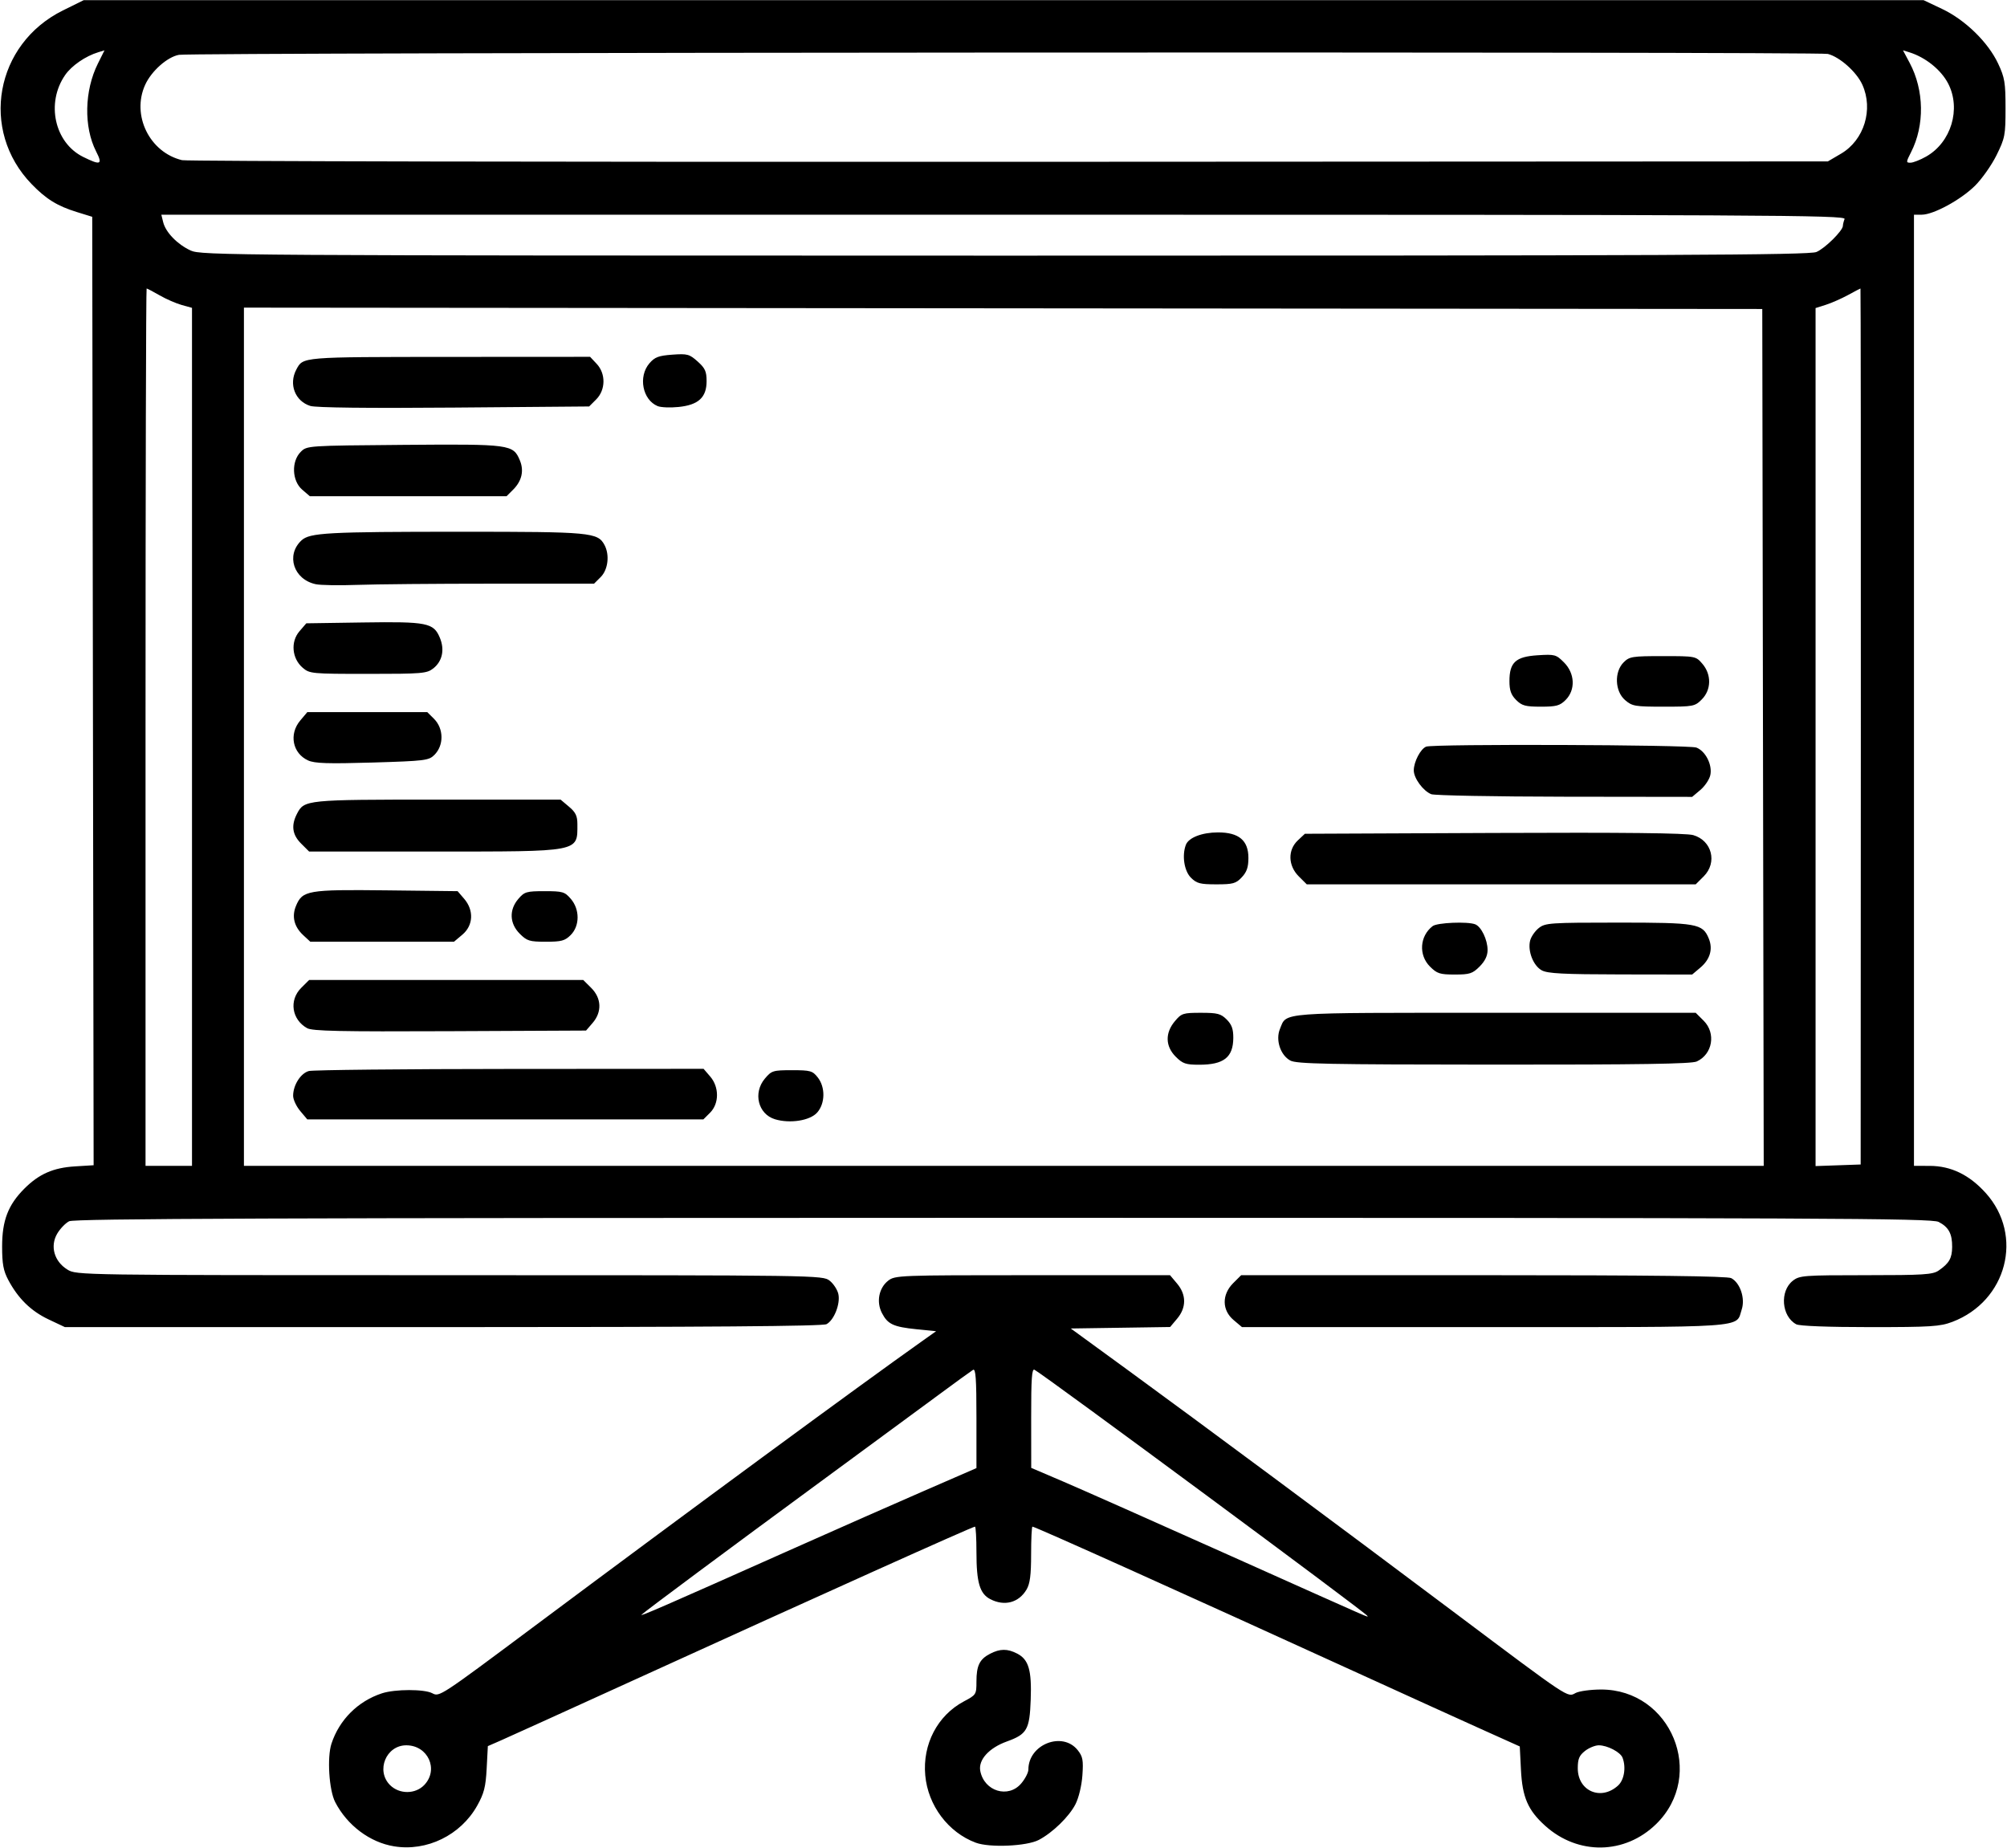 <svg xmlns="http://www.w3.org/2000/svg" xmlns:xlink="http://www.w3.org/1999/xlink" width="970px" height="893px" viewBox="0 0 969.535 892.986">
    <g id="13348fe6-f027-485d-89b3-25e87286c27c">
<g style="">
		<g id="13348fe6-f027-485d-89b3-25e87286c27c-child-0">
<path style="stroke: rgb(193,193,193); stroke-width: 0; stroke-dasharray: none; stroke-linecap: butt; stroke-dashoffset: 0; stroke-linejoin: miter; stroke-miterlimit: 4; fill: rgb(0,0,0); fill-rule: nonzero; opacity: 1;" transform="matrix(1.321 0 0 1.321 484.767 446.493) matrix(1 0 0 1 0 0)  translate(-511.896, -512.445)" d="M 288.92 849.96 C 280.08 848.52 271.80 842.30 267.40 833.81 C 265.14 829.46 264.37 817.43 266.03 812.39 C 268.91 803.64 275.72 796.85 284.50 793.98 C 289.29 792.41 300.02 792.40 302.93 793.96 C 305.51 795.34 305.77 795.17 339.50 770.00 C 397.89 726.43 457.99 682.24 482.37 664.95 L 487.24 661.50 L 480.10 660.78 C 471.60 659.91 469.54 658.95 467.42 654.85 C 465.32 650.78 466.29 645.71 469.67 643.04 C 472.21 641.05 473.43 641.00 522.55 641.00 L 572.82 641.00 L 575.41 644.08 C 578.83 648.14 578.84 652.85 575.43 656.90 L 572.86 659.96 L 554.68 660.23 L 536.50 660.50 L 557.00 675.44 C 583.16 694.51 634.13 732.34 677.00 764.51 C 719.33 796.27 718.19 795.51 721.17 793.88 C 722.45 793.18 726.65 792.60 730.50 792.59 C 756.17 792.56 769.02 823.86 750.69 841.80 C 739.24 853.01 722.07 853.28 710.06 842.43 C 703.76 836.75 701.72 832.02 701.21 821.96 L 700.78 813.42 L 686.64 807.06 C 678.86 803.56 659.45 794.74 643.50 787.46 C 576.74 756.98 523.45 733.00 522.49 733.00 C 522.22 733.00 522.00 737.54 522.00 743.10 C 522.00 750.72 521.59 753.88 520.33 756.01 C 517.48 760.84 512.26 762.22 507.06 759.53 C 503.21 757.54 502.00 753.45 502.00 742.35 C 502.00 737.21 501.76 733.00 501.46 733.00 C 500.56 733.00 445.00 757.99 377.50 788.76 C 352.75 800.04 330.42 810.17 327.87 811.28 L 323.24 813.30 L 322.81 821.49 C 322.45 828.27 321.85 830.60 319.34 835.09 C 313.29 845.88 300.91 851.93 288.92 849.96 Z M 736.75 827.71 C 738.99 825.66 739.73 821.06 738.38 817.54 C 737.59 815.49 732.83 813.00 729.68 813.00 C 728.36 813.00 726.08 813.93 724.63 815.07 C 722.53 816.73 722.00 817.99 722.00 821.40 C 722.00 829.78 730.51 833.42 736.75 827.71 Z M 300.03 827.47 C 305.35 821.81 301.32 813.00 293.40 813.00 C 286.00 813.00 282.20 822.29 287.45 827.55 C 290.88 830.97 296.77 830.94 300.03 827.47 Z M 435.50 740.80 C 450.90 733.94 472.16 724.55 482.75 719.95 L 502.00 711.58 L 502.00 693.23 C 502.00 678.81 501.73 675.05 500.75 675.64 C 500.06 676.06 494.55 680.06 488.50 684.53 C 482.45 688.99 462.88 703.39 445.00 716.52 C 411.21 741.33 381.23 763.62 379.50 765.19 C 378.47 766.14 387.47 762.22 435.50 740.80 Z M 645.00 765.63 C 645.00 764.88 528.04 678.39 523.25 675.61 C 522.27 675.04 522.00 678.82 522.02 693.19 L 522.04 711.50 L 533.74 716.50 C 540.18 719.25 567.73 731.48 594.97 743.68 C 650.26 768.43 645.00 766.12 645.00 765.63 Z M 501.74 848.63 C 491.66 844.87 484.26 835.01 483.27 823.99 C 482.23 812.62 487.76 802.06 497.42 796.93 C 501.89 794.56 502.00 794.39 502.00 789.69 C 502.00 783.84 503.15 781.49 506.98 779.51 C 510.64 777.62 513.33 777.60 516.91 779.45 C 521.11 781.63 522.25 785.51 521.85 796.34 C 521.45 807.28 520.49 808.94 513.13 811.60 C 506.57 813.96 502.62 818.33 503.40 822.38 C 504.83 829.86 513.69 832.54 518.41 826.92 C 519.84 825.23 521.00 822.96 521.00 821.87 C 521.00 812.65 533.48 807.75 539.06 814.79 C 540.90 817.11 541.15 818.44 540.76 824.00 C 540.49 827.79 539.43 832.20 538.22 834.57 C 535.91 839.09 529.87 844.97 524.81 847.62 C 520.39 849.93 506.83 850.53 501.74 848.63 Z M 162.49 657.16 C 156.06 654.11 151.38 649.52 147.77 642.72 C 145.99 639.37 145.53 636.86 145.53 630.50 C 145.53 620.99 147.73 615.27 153.68 609.32 C 159.04 603.96 164.27 601.67 172.25 601.19 L 179.01 600.77 L 178.75 427.27 L 178.50 253.77 L 172.84 252.02 C 165.73 249.82 161.63 247.29 156.33 241.81 C 137.27 222.12 142.97 190.53 167.79 178.26 L 175.40 174.50 L 511.95 174.50 L 848.50 174.50 L 855.27 177.71 C 863.75 181.72 872.12 189.89 875.80 197.73 C 878.20 202.85 878.50 204.68 878.50 214.02 C 878.50 223.89 878.30 224.96 875.22 231.20 C 873.42 234.86 869.85 239.92 867.30 242.44 C 862.06 247.60 852.11 253.00 847.84 253.00 L 845.00 253.00 L 845.00 427.00 L 845.00 601.00 L 850.75 601.01 C 858.55 601.02 865.27 604.28 871.28 610.96 C 885.24 626.49 879.01 650.49 859.04 658.08 C 854.53 659.79 851.23 660.00 828.92 660.00 C 813.65 660.00 803.12 659.60 801.94 658.97 C 796.55 656.08 795.81 646.86 800.67 643.04 C 803.13 641.11 804.61 641.00 827.41 641.00 C 848.52 641.00 851.87 640.79 854.03 639.30 C 857.88 636.64 858.93 634.80 858.97 630.68 C 859.01 625.84 857.70 623.41 854.02 621.51 C 851.43 620.17 812.50 620.00 511.80 620.01 C 244.20 620.03 171.98 620.29 170.05 621.27 C 168.71 621.95 166.74 624.00 165.67 625.83 C 163.01 630.38 164.59 635.97 169.39 638.93 C 172.73 641.00 172.95 641.00 309.23 641.00 C 444.49 641.00 445.75 641.02 448.29 643.01 C 449.70 644.12 451.13 646.32 451.48 647.91 C 452.26 651.47 449.92 657.44 447.15 658.92 C 445.73 659.68 403.98 660.00 306.82 660.00 L 168.50 660.00 L 162.49 657.16 Z M 215.00 444.04 L 215.00 287.08 L 211.25 286.04 C 209.19 285.47 205.54 283.88 203.15 282.50 C 200.75 281.13 198.62 280.00 198.40 280.00 C 198.18 280.00 198.00 352.23 198.00 440.50 L 198.00 601.00 L 206.50 601.00 L 215.00 601.00 L 215.00 444.04 Z M 789.76 444.25 L 789.50 287.50 L 511.75 287.25 L 234.00 287.00 L 234.00 444.00 L 234.00 601.00 L 512.01 601.00 L 790.03 601.00 L 789.76 444.25 Z M 825.56 440.25 C 825.59 352.11 825.53 280.00 825.43 280.00 C 825.33 280.00 823.28 281.07 820.88 282.39 C 818.47 283.70 814.81 285.31 812.75 285.97 L 809.00 287.16 L 809.00 444.12 L 809.00 601.08 L 817.25 600.79 L 825.50 600.50 L 825.56 440.25 Z M 809.30 266.65 C 812.43 265.34 819.00 258.84 819.00 257.05 C 819.00 256.56 819.27 255.45 819.61 254.58 C 820.16 253.14 792.64 253.00 512.00 253.00 L 203.78 253.00 L 204.46 255.75 C 205.38 259.46 209.64 263.85 214.50 266.10 C 218.36 267.89 228.46 267.96 512.28 267.98 C 756.80 268.00 806.61 267.77 809.30 266.65 Z M 179.92 229.85 C 175.35 220.88 175.62 207.62 180.58 197.69 L 182.98 192.87 L 180.74 193.55 C 176.04 194.97 170.93 198.49 168.57 201.93 C 161.51 212.16 164.72 226.68 175.17 231.85 C 181.60 235.04 182.40 234.70 179.92 229.85 Z M 818.34 230.66 C 826.77 225.70 830.22 214.49 826.11 205.43 C 823.99 200.76 817.89 195.32 813.50 194.18 C 810.07 193.29 215.22 193.62 210.23 194.51 C 205.97 195.28 200.16 200.43 197.86 205.49 C 192.81 216.61 199.47 230.20 211.36 233.05 C 213.09 233.46 349.27 233.73 514.00 233.65 L 813.50 233.50 L 818.34 230.66 Z M 849.47 231.72 C 858.61 226.54 862.30 214.28 857.51 205.01 C 854.90 199.97 849.20 195.40 843.24 193.56 L 840.98 192.86 L 843.43 197.46 C 848.75 207.47 848.95 220.30 843.93 230.14 C 842.08 233.76 842.07 234.00 843.73 233.98 C 844.70 233.97 847.29 232.96 849.47 231.72 Z M 596.08 657.41 C 591.80 653.81 591.73 648.11 595.92 643.92 L 598.85 641.00 L 687.49 641.00 C 749.07 641.00 776.75 641.33 778.15 642.08 C 781.43 643.83 783.32 649.51 781.97 653.58 C 779.72 660.42 785.88 660.00 687.85 660.00 L 599.15 660.00 L 596.08 657.41 Z M 428.26 583.94 C 422.11 582.06 420.19 574.30 424.59 569.08 C 427.05 566.16 427.55 566.00 434.52 566.00 C 441.25 566.00 442.02 566.22 443.93 568.63 C 446.76 572.23 446.68 578.11 443.75 581.47 C 441.16 584.45 433.77 585.62 428.26 583.94 Z M 254.59 580.92 C 253.17 579.23 252.00 576.73 252.00 575.37 C 252.00 571.45 254.77 567.10 257.77 566.30 C 259.27 565.91 292.38 565.56 331.34 565.54 L 402.17 565.50 L 404.59 568.31 C 407.92 572.18 407.90 578.19 404.55 581.55 L 402.09 584.00 L 329.63 584.00 L 257.18 584.00 L 254.59 580.92 Z M 574.92 561.08 C 571.09 557.25 570.97 552.38 574.59 548.08 C 577.02 545.18 577.59 545.00 584.13 545.00 C 590.19 545.00 591.41 545.32 593.55 547.45 C 595.41 549.31 595.99 550.95 595.97 554.20 C 595.92 561.31 592.49 564.00 583.49 564.00 C 578.59 564.00 577.46 563.62 574.92 561.08 Z M 616.83 562.47 C 613.20 560.50 611.37 554.92 613.04 550.90 C 615.61 544.69 611.49 545.00 691.80 545.00 L 765.15 545.00 L 768.08 547.92 C 772.63 552.48 771.31 560.17 765.53 562.81 C 763.57 563.70 744.74 563.99 691.20 563.96 C 630.53 563.93 619.09 563.70 616.83 562.47 Z M 257.11 550.62 C 251.49 547.47 250.44 540.41 254.92 535.92 L 257.85 533.00 L 308.00 533.00 L 358.15 533.00 L 361.08 535.92 C 364.84 539.68 365.04 544.68 361.59 548.69 L 359.17 551.50 L 309.34 551.73 C 269.22 551.91 259.03 551.70 257.11 550.62 Z M 667.92 528.08 C 663.70 523.85 664.16 516.93 668.91 513.28 C 670.57 512.01 681.64 511.54 684.46 512.62 C 686.69 513.48 689.00 518.26 689.00 522.03 C 689.00 524.15 688.06 526.09 686.08 528.08 C 683.48 530.67 682.47 531.00 677.00 531.00 C 671.53 531.00 670.52 530.67 667.92 528.08 Z M 708.83 529.47 C 705.73 527.79 703.61 522.38 704.57 518.58 C 704.93 517.15 706.36 515.08 707.75 513.98 C 710.12 512.12 711.85 512.00 736.68 512.00 C 765.67 512.00 767.66 512.35 769.92 517.80 C 771.52 521.67 770.42 525.47 766.81 528.50 L 763.85 531.00 L 737.67 530.96 C 716.77 530.93 710.96 530.63 708.83 529.47 Z M 255.69 516.59 C 252.37 513.51 251.44 509.78 253.03 505.93 C 255.40 500.20 257.30 499.87 286.13 500.20 L 312.18 500.50 L 314.59 503.31 C 318.20 507.51 317.92 513.05 313.92 516.41 L 310.85 519.00 L 284.57 519.00 L 258.29 519.00 L 255.69 516.59 Z M 334.92 516.08 C 331.16 512.32 330.96 507.32 334.41 503.31 C 336.64 500.72 337.38 500.50 344.00 500.50 C 350.62 500.50 351.36 500.72 353.59 503.31 C 356.92 507.18 356.90 513.19 353.55 516.55 C 351.43 518.66 350.17 519.00 344.47 519.00 C 338.48 519.00 337.57 518.72 334.92 516.08 Z M 580.45 495.55 C 578.00 493.09 577.13 487.43 578.62 483.54 C 579.64 480.89 584.54 479.00 590.39 479.00 C 598.01 479.00 601.50 481.93 601.50 488.33 C 601.50 491.73 600.90 493.48 599.08 495.42 C 596.93 497.71 595.87 498.00 589.78 498.00 C 583.82 498.00 582.58 497.68 580.45 495.55 Z M 619.92 495.08 C 615.99 491.15 615.84 485.44 619.58 481.92 L 622.16 479.50 L 691.33 479.20 C 739.10 478.99 761.66 479.24 764.24 479.99 C 771.10 481.98 773.14 490.01 768.08 495.08 L 765.15 498.00 L 694.00 498.00 L 622.85 498.00 L 619.92 495.08 Z M 254.92 483.08 C 251.67 479.83 251.21 476.43 253.43 472.15 C 256.05 467.07 256.77 467.00 304.97 467.00 L 349.85 467.00 L 352.92 469.59 C 355.37 471.65 356.00 472.96 356.00 476.01 C 356.00 486.26 357.39 486.00 303.47 486.00 L 257.85 486.00 L 254.92 483.08 Z M 668.39 465.02 C 665.41 463.82 662.00 459.17 662.00 456.32 C 662.00 453.17 664.49 448.41 666.54 447.62 C 669.23 446.59 762.62 446.91 765.39 447.96 C 768.74 449.23 771.31 454.31 770.49 458.05 C 770.14 459.64 768.50 462.08 766.85 463.47 L 763.85 466.00 L 717.17 465.94 C 691.50 465.90 669.55 465.49 668.39 465.02 Z M 257.48 452.67 C 251.78 450.07 250.40 443.06 254.59 438.08 L 257.18 435.00 L 279.13 435.00 L 301.09 435.00 L 303.55 437.45 C 307.14 441.05 307.20 447.15 303.67 450.66 C 301.63 452.69 300.25 452.86 281.00 453.44 C 264.70 453.92 259.88 453.76 257.48 452.67 Z M 699.45 430.55 C 697.59 428.68 697.00 427.03 697.00 423.66 C 697.00 416.79 699.27 414.70 707.33 414.19 C 713.60 413.79 714.08 413.92 716.96 416.81 C 720.97 420.81 721.23 426.87 717.55 430.55 C 715.44 432.65 714.16 433.00 708.50 433.00 C 702.84 433.00 701.56 432.65 699.45 430.55 Z M 739.31 430.59 C 735.56 427.37 735.29 420.26 738.78 416.78 C 740.90 414.66 741.90 414.50 753.11 414.50 C 765.09 414.50 765.19 414.52 767.59 417.31 C 770.97 421.24 770.88 426.85 767.36 430.36 C 764.83 432.90 764.30 433.00 753.42 433.00 C 742.91 433.00 741.91 432.83 739.31 430.59 Z M 255.49 418.75 C 251.56 415.36 251.01 409.26 254.30 405.43 L 256.82 402.50 L 277.56 402.19 C 301.03 401.84 303.40 402.31 305.68 407.78 C 307.50 412.14 306.60 416.38 303.29 418.99 C 300.91 420.86 299.26 421.00 279.42 421.00 C 258.76 421.00 258.03 420.93 255.49 418.75 Z M 260.27 388.19 C 252.17 386.46 249.27 377.55 255.05 372.17 C 258.08 369.35 264.54 369.00 313.68 369.00 C 360.92 369.00 363.45 369.23 365.92 373.85 C 367.86 377.47 367.22 382.87 364.55 385.55 L 362.09 388.00 L 324.70 388.00 C 304.14 388.00 281.96 388.20 275.41 388.44 C 268.86 388.68 262.04 388.57 260.27 388.19 Z M 255.31 353.59 C 251.57 350.37 251.29 343.26 254.78 339.78 C 257.05 337.50 257.13 337.50 292.51 337.21 C 331.59 336.90 332.52 337.02 334.97 342.93 C 336.53 346.69 335.66 350.43 332.50 353.59 L 330.09 356.00 L 294.10 356.00 L 258.11 356.00 L 255.31 353.59 Z M 258.29 322.97 C 252.71 321.22 250.32 315.02 253.16 309.68 C 255.67 304.98 254.67 305.07 309.08 305.03 L 360.65 305.00 L 363.05 307.56 C 366.44 311.16 366.36 317.10 362.88 320.58 L 360.30 323.16 L 310.90 323.57 C 279.40 323.83 260.34 323.61 258.29 322.97 Z M 385.36 323.03 C 379.82 320.74 378.18 312.22 382.35 307.38 C 384.31 305.10 385.69 304.58 390.71 304.21 C 396.24 303.81 396.98 304.01 400.00 306.71 C 402.73 309.15 403.27 310.34 403.27 313.91 C 403.27 319.86 400.28 322.61 393.00 323.35 C 389.98 323.66 386.54 323.52 385.36 323.03 Z" stroke-linecap="round"/>
</g>
</g>
</g>

  </svg>